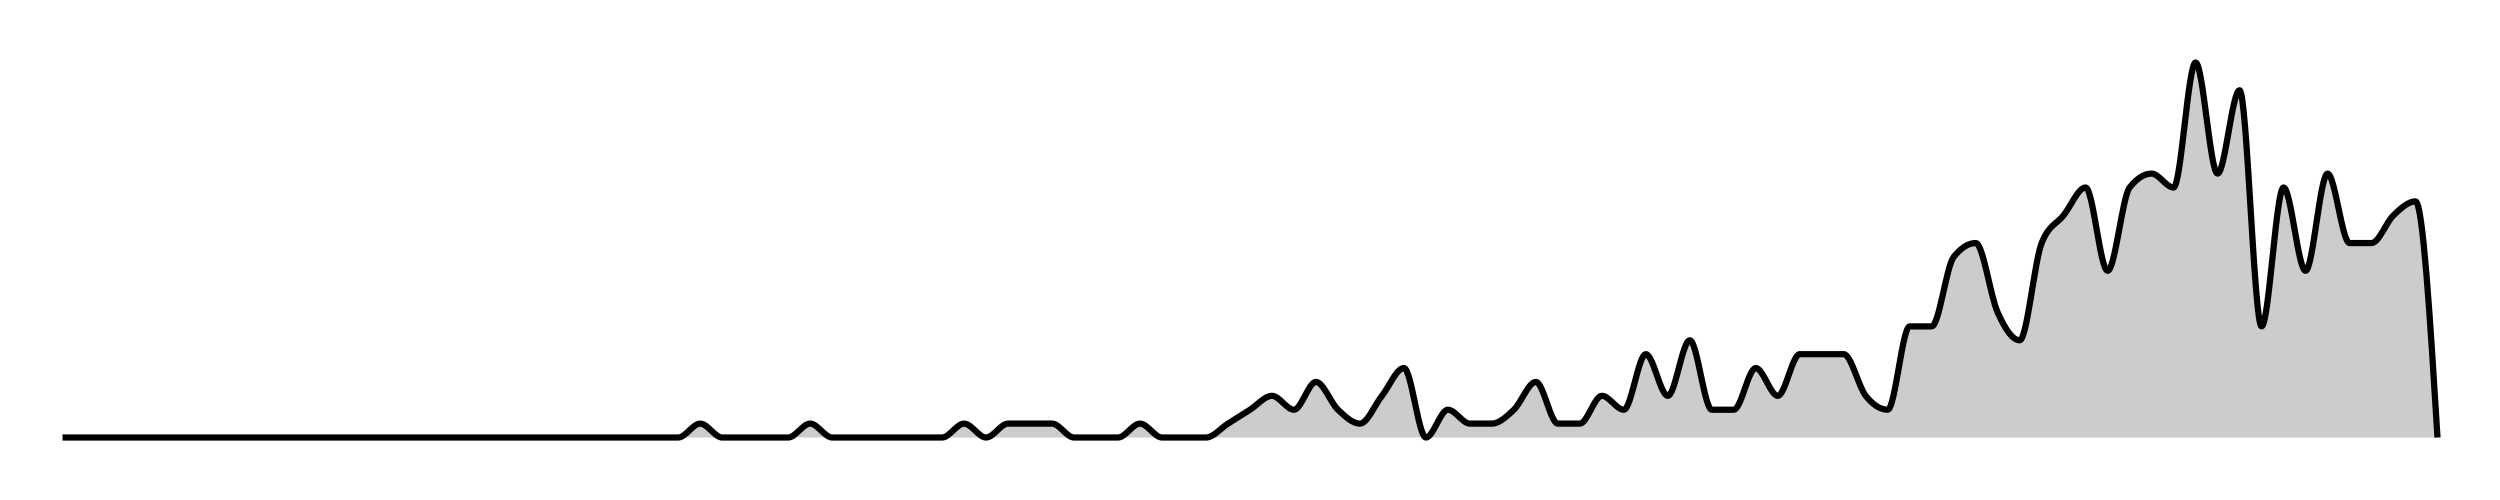 <svg xmlns="http://www.w3.org/2000/svg" width="400" height="80"><g transform="translate(10,10)"><path class="area" fill="rgba(0, 0, 0, 0.2)" d="M0,60C10.556,60,21.111,60,31.667,60C32.84,60,34.012,60,35.185,60C36.358,60,37.531,60,38.704,60C41.049,60,43.395,60,45.741,60C46.914,60,48.086,60,49.259,60C50.432,60,51.605,60,52.778,60C53.951,60,55.123,60,56.296,60C57.469,60,58.642,60,59.815,60C63.333,60,66.852,60,70.37,60C71.543,60,72.716,60,73.889,60C77.407,60,80.926,60,84.444,60C86.79,60,89.136,60,91.481,60C92.654,60,93.827,60,95,60C96.173,60,97.346,60,98.519,60C99.691,60,100.864,57.778,102.037,57.778C103.21,57.778,104.383,60,105.556,60C106.728,60,107.901,60,109.074,60C110.247,60,111.42,60,112.593,60C113.765,60,114.938,60,116.111,60C117.284,60,118.457,57.778,119.63,57.778C120.802,57.778,121.975,60,123.148,60C124.321,60,125.494,60,126.667,60C127.84,60,129.012,60,130.185,60C131.358,60,132.531,60,133.704,60C134.877,60,136.049,60,137.222,60C138.395,60,139.568,60,140.741,60C141.914,60,143.086,57.778,144.259,57.778C145.432,57.778,146.605,60,147.778,60C148.951,60,150.123,57.778,151.296,57.778C152.469,57.778,153.642,57.778,154.815,57.778C155.988,57.778,157.16,57.778,158.333,57.778C159.506,57.778,160.679,60,161.852,60C163.025,60,164.198,60,165.37,60C166.543,60,167.716,60,168.889,60C170.062,60,171.235,57.778,172.407,57.778C173.58,57.778,174.753,60,175.926,60C177.099,60,178.272,60,179.444,60C180.617,60,181.79,60,182.963,60C184.136,60,185.309,58.519,186.481,57.778C187.654,57.037,188.827,56.296,190,55.556C191.173,54.815,192.346,53.333,193.519,53.333C194.691,53.333,195.864,55.556,197.037,55.556C198.21,55.556,199.383,51.111,200.556,51.111C201.728,51.111,202.901,54.444,204.074,55.556C205.247,56.667,206.42,57.778,207.593,57.778C208.765,57.778,209.938,54.815,211.111,53.333C212.284,51.852,213.457,48.889,214.63,48.889C215.802,48.889,216.975,60,218.148,60C219.321,60,220.494,55.556,221.667,55.556C222.84,55.556,224.012,57.778,225.185,57.778C226.358,57.778,227.531,57.778,228.704,57.778C229.877,57.778,231.049,56.667,232.222,55.556C233.395,54.444,234.568,51.111,235.741,51.111C236.914,51.111,238.086,57.778,239.259,57.778C240.432,57.778,241.605,57.778,242.778,57.778C243.951,57.778,245.123,53.333,246.296,53.333C247.469,53.333,248.642,55.556,249.815,55.556C250.988,55.556,252.16,46.667,253.333,46.667C254.506,46.667,255.679,53.333,256.852,53.333C258.025,53.333,259.198,44.444,260.37,44.444C261.543,44.444,262.716,55.556,263.889,55.556C265.062,55.556,266.235,55.556,267.407,55.556C268.58,55.556,269.753,48.889,270.926,48.889C272.099,48.889,273.272,53.333,274.444,53.333C275.617,53.333,276.79,46.667,277.963,46.667C279.136,46.667,280.309,46.667,281.481,46.667C282.654,46.667,283.827,46.667,285,46.667C286.173,46.667,287.346,51.852,288.519,53.333C289.691,54.815,290.864,55.556,292.037,55.556C293.21,55.556,294.383,42.222,295.556,42.222C296.728,42.222,297.901,42.222,299.074,42.222C300.247,42.222,301.42,32.593,302.593,31.111C303.765,29.63,304.938,28.889,306.111,28.889C307.284,28.889,308.457,37.407,309.63,40C310.802,42.593,311.975,44.444,313.148,44.444C314.321,44.444,315.494,31.852,316.667,28.889C317.84,25.926,319.012,25.926,320.185,24.444C321.358,22.963,322.531,20,323.704,20C324.877,20,326.049,33.333,327.222,33.333C328.395,33.333,329.568,21.481,330.741,20C331.914,18.519,333.086,17.778,334.259,17.778C335.432,17.778,336.605,20,337.778,20C338.951,20,340.123,0,341.296,0C342.469,0,343.642,17.778,344.815,17.778C345.988,17.778,347.16,4.444,348.333,4.444C349.506,4.444,350.679,42.222,351.852,42.222C353.025,42.222,354.198,20,355.37,20C356.543,20,357.716,33.333,358.889,33.333C360.062,33.333,361.235,17.778,362.407,17.778C363.58,17.778,364.753,28.889,365.926,28.889C367.099,28.889,368.272,28.889,369.444,28.889C370.617,28.889,371.79,25.556,372.963,24.444C374.136,23.333,375.309,22.222,376.481,22.222C377.654,22.222,378.827,41.111,380,60L380,60C378.827,60,377.654,60,376.481,60C375.309,60,374.136,60,372.963,60C371.79,60,370.617,60,369.444,60C368.272,60,367.099,60,365.926,60C364.753,60,363.58,60,362.407,60C361.235,60,360.062,60,358.889,60C357.716,60,356.543,60,355.37,60C354.198,60,353.025,60,351.852,60C350.679,60,349.506,60,348.333,60C347.16,60,345.988,60,344.815,60C343.642,60,342.469,60,341.296,60C340.123,60,338.951,60,337.778,60C336.605,60,335.432,60,334.259,60C333.086,60,331.914,60,330.741,60C329.568,60,328.395,60,327.222,60C326.049,60,324.877,60,323.704,60C322.531,60,321.358,60,320.185,60C319.012,60,317.84,60,316.667,60C315.494,60,314.321,60,313.148,60C311.975,60,310.802,60,309.63,60C308.457,60,307.284,60,306.111,60C304.938,60,303.765,60,302.593,60C301.42,60,300.247,60,299.074,60C297.901,60,296.728,60,295.556,60C294.383,60,293.21,60,292.037,60C290.864,60,289.691,60,288.519,60C287.346,60,286.173,60,285,60C283.827,60,282.654,60,281.481,60C280.309,60,279.136,60,277.963,60C276.79,60,275.617,60,274.444,60C273.272,60,272.099,60,270.926,60C269.753,60,268.58,60,267.407,60C266.235,60,265.062,60,263.889,60C262.716,60,261.543,60,260.37,60C259.198,60,258.025,60,256.852,60C255.679,60,254.506,60,253.333,60C252.16,60,250.988,60,249.815,60C248.642,60,247.469,60,246.296,60C245.123,60,243.951,60,242.778,60C241.605,60,240.432,60,239.259,60C238.086,60,236.914,60,235.741,60C234.568,60,233.395,60,232.222,60C231.049,60,229.877,60,228.704,60C227.531,60,226.358,60,225.185,60C224.012,60,222.84,60,221.667,60C220.494,60,219.321,60,218.148,60C216.975,60,215.802,60,214.63,60C213.457,60,212.284,60,211.111,60C209.938,60,208.765,60,207.593,60C206.42,60,205.247,60,204.074,60C202.901,60,201.728,60,200.556,60C199.383,60,198.21,60,197.037,60C195.864,60,194.691,60,193.519,60C192.346,60,191.173,60,190,60C188.827,60,187.654,60,186.481,60C185.309,60,184.136,60,182.963,60C181.79,60,180.617,60,179.444,60C178.272,60,177.099,60,175.926,60C174.753,60,173.58,60,172.407,60C171.235,60,170.062,60,168.889,60C167.716,60,166.543,60,165.37,60C164.198,60,163.025,60,161.852,60C160.679,60,159.506,60,158.333,60C157.16,60,155.988,60,154.815,60C153.642,60,152.469,60,151.296,60C150.123,60,148.951,60,147.778,60C146.605,60,145.432,60,144.259,60C143.086,60,141.914,60,140.741,60C139.568,60,138.395,60,137.222,60C136.049,60,134.877,60,133.704,60C132.531,60,131.358,60,130.185,60C129.012,60,127.84,60,126.667,60C125.494,60,124.321,60,123.148,60C121.975,60,120.802,60,119.63,60C118.457,60,117.284,60,116.111,60C114.938,60,113.765,60,112.593,60C111.42,60,110.247,60,109.074,60C107.901,60,106.728,60,105.556,60C104.383,60,103.21,60,102.037,60C100.864,60,99.691,60,98.519,60C97.346,60,96.173,60,95,60C93.827,60,92.654,60,91.481,60C89.136,60,86.79,60,84.444,60C80.926,60,77.407,60,73.889,60C72.716,60,71.543,60,70.37,60C66.852,60,63.333,60,59.815,60C58.642,60,57.469,60,56.296,60C55.123,60,53.951,60,52.778,60C51.605,60,50.432,60,49.259,60C48.086,60,46.914,60,45.741,60C43.395,60,41.049,60,38.704,60C37.531,60,36.358,60,35.185,60C34.012,60,32.84,60,31.667,60C21.111,60,10.556,60,0,60Z"></path><path class="line" stroke="black" fill="none" d="M0,60C10.556,60,21.111,60,31.667,60C32.84,60,34.012,60,35.185,60C36.358,60,37.531,60,38.704,60C41.049,60,43.395,60,45.741,60C46.914,60,48.086,60,49.259,60C50.432,60,51.605,60,52.778,60C53.951,60,55.123,60,56.296,60C57.469,60,58.642,60,59.815,60C63.333,60,66.852,60,70.37,60C71.543,60,72.716,60,73.889,60C77.407,60,80.926,60,84.444,60C86.79,60,89.136,60,91.481,60C92.654,60,93.827,60,95,60C96.173,60,97.346,60,98.519,60C99.691,60,100.864,57.778,102.037,57.778C103.21,57.778,104.383,60,105.556,60C106.728,60,107.901,60,109.074,60C110.247,60,111.42,60,112.593,60C113.765,60,114.938,60,116.111,60C117.284,60,118.457,57.778,119.63,57.778C120.802,57.778,121.975,60,123.148,60C124.321,60,125.494,60,126.667,60C127.84,60,129.012,60,130.185,60C131.358,60,132.531,60,133.704,60C134.877,60,136.049,60,137.222,60C138.395,60,139.568,60,140.741,60C141.914,60,143.086,57.778,144.259,57.778C145.432,57.778,146.605,60,147.778,60C148.951,60,150.123,57.778,151.296,57.778C152.469,57.778,153.642,57.778,154.815,57.778C155.988,57.778,157.16,57.778,158.333,57.778C159.506,57.778,160.679,60,161.852,60C163.025,60,164.198,60,165.37,60C166.543,60,167.716,60,168.889,60C170.062,60,171.235,57.778,172.407,57.778C173.58,57.778,174.753,60,175.926,60C177.099,60,178.272,60,179.444,60C180.617,60,181.79,60,182.963,60C184.136,60,185.309,58.519,186.481,57.778C187.654,57.037,188.827,56.296,190,55.556C191.173,54.815,192.346,53.333,193.519,53.333C194.691,53.333,195.864,55.556,197.037,55.556C198.21,55.556,199.383,51.111,200.556,51.111C201.728,51.111,202.901,54.444,204.074,55.556C205.247,56.667,206.42,57.778,207.593,57.778C208.765,57.778,209.938,54.815,211.111,53.333C212.284,51.852,213.457,48.889,214.63,48.889C215.802,48.889,216.975,60,218.148,60C219.321,60,220.494,55.556,221.667,55.556C222.84,55.556,224.012,57.778,225.185,57.778C226.358,57.778,227.531,57.778,228.704,57.778C229.877,57.778,231.049,56.667,232.222,55.556C233.395,54.444,234.568,51.111,235.741,51.111C236.914,51.111,238.086,57.778,239.259,57.778C240.432,57.778,241.605,57.778,242.778,57.778C243.951,57.778,245.123,53.333,246.296,53.333C247.469,53.333,248.642,55.556,249.815,55.556C250.988,55.556,252.16,46.667,253.333,46.667C254.506,46.667,255.679,53.333,256.852,53.333C258.025,53.333,259.198,44.444,260.37,44.444C261.543,44.444,262.716,55.556,263.889,55.556C265.062,55.556,266.235,55.556,267.407,55.556C268.58,55.556,269.753,48.889,270.926,48.889C272.099,48.889,273.272,53.333,274.444,53.333C275.617,53.333,276.79,46.667,277.963,46.667C279.136,46.667,280.309,46.667,281.481,46.667C282.654,46.667,283.827,46.667,285,46.667C286.173,46.667,287.346,51.852,288.519,53.333C289.691,54.815,290.864,55.556,292.037,55.556C293.21,55.556,294.383,42.222,295.556,42.222C296.728,42.222,297.901,42.222,299.074,42.222C300.247,42.222,301.42,32.593,302.593,31.111C303.765,29.63,304.938,28.889,306.111,28.889C307.284,28.889,308.457,37.407,309.63,40C310.802,42.593,311.975,44.444,313.148,44.444C314.321,44.444,315.494,31.852,316.667,28.889C317.84,25.926,319.012,25.926,320.185,24.444C321.358,22.963,322.531,20,323.704,20C324.877,20,326.049,33.333,327.222,33.333C328.395,33.333,329.568,21.481,330.741,20C331.914,18.519,333.086,17.778,334.259,17.778C335.432,17.778,336.605,20,337.778,20C338.951,20,340.123,0,341.296,0C342.469,0,343.642,17.778,344.815,17.778C345.988,17.778,347.16,4.444,348.333,4.444C349.506,4.444,350.679,42.222,351.852,42.222C353.025,42.222,354.198,20,355.37,20C356.543,20,357.716,33.333,358.889,33.333C360.062,33.333,361.235,17.778,362.407,17.778C363.58,17.778,364.753,28.889,365.926,28.889C367.099,28.889,368.272,28.889,369.444,28.889C370.617,28.889,371.79,25.556,372.963,24.444C374.136,23.333,375.309,22.222,376.481,22.222C377.654,22.222,378.827,41.111,380,60"></path></g></svg>